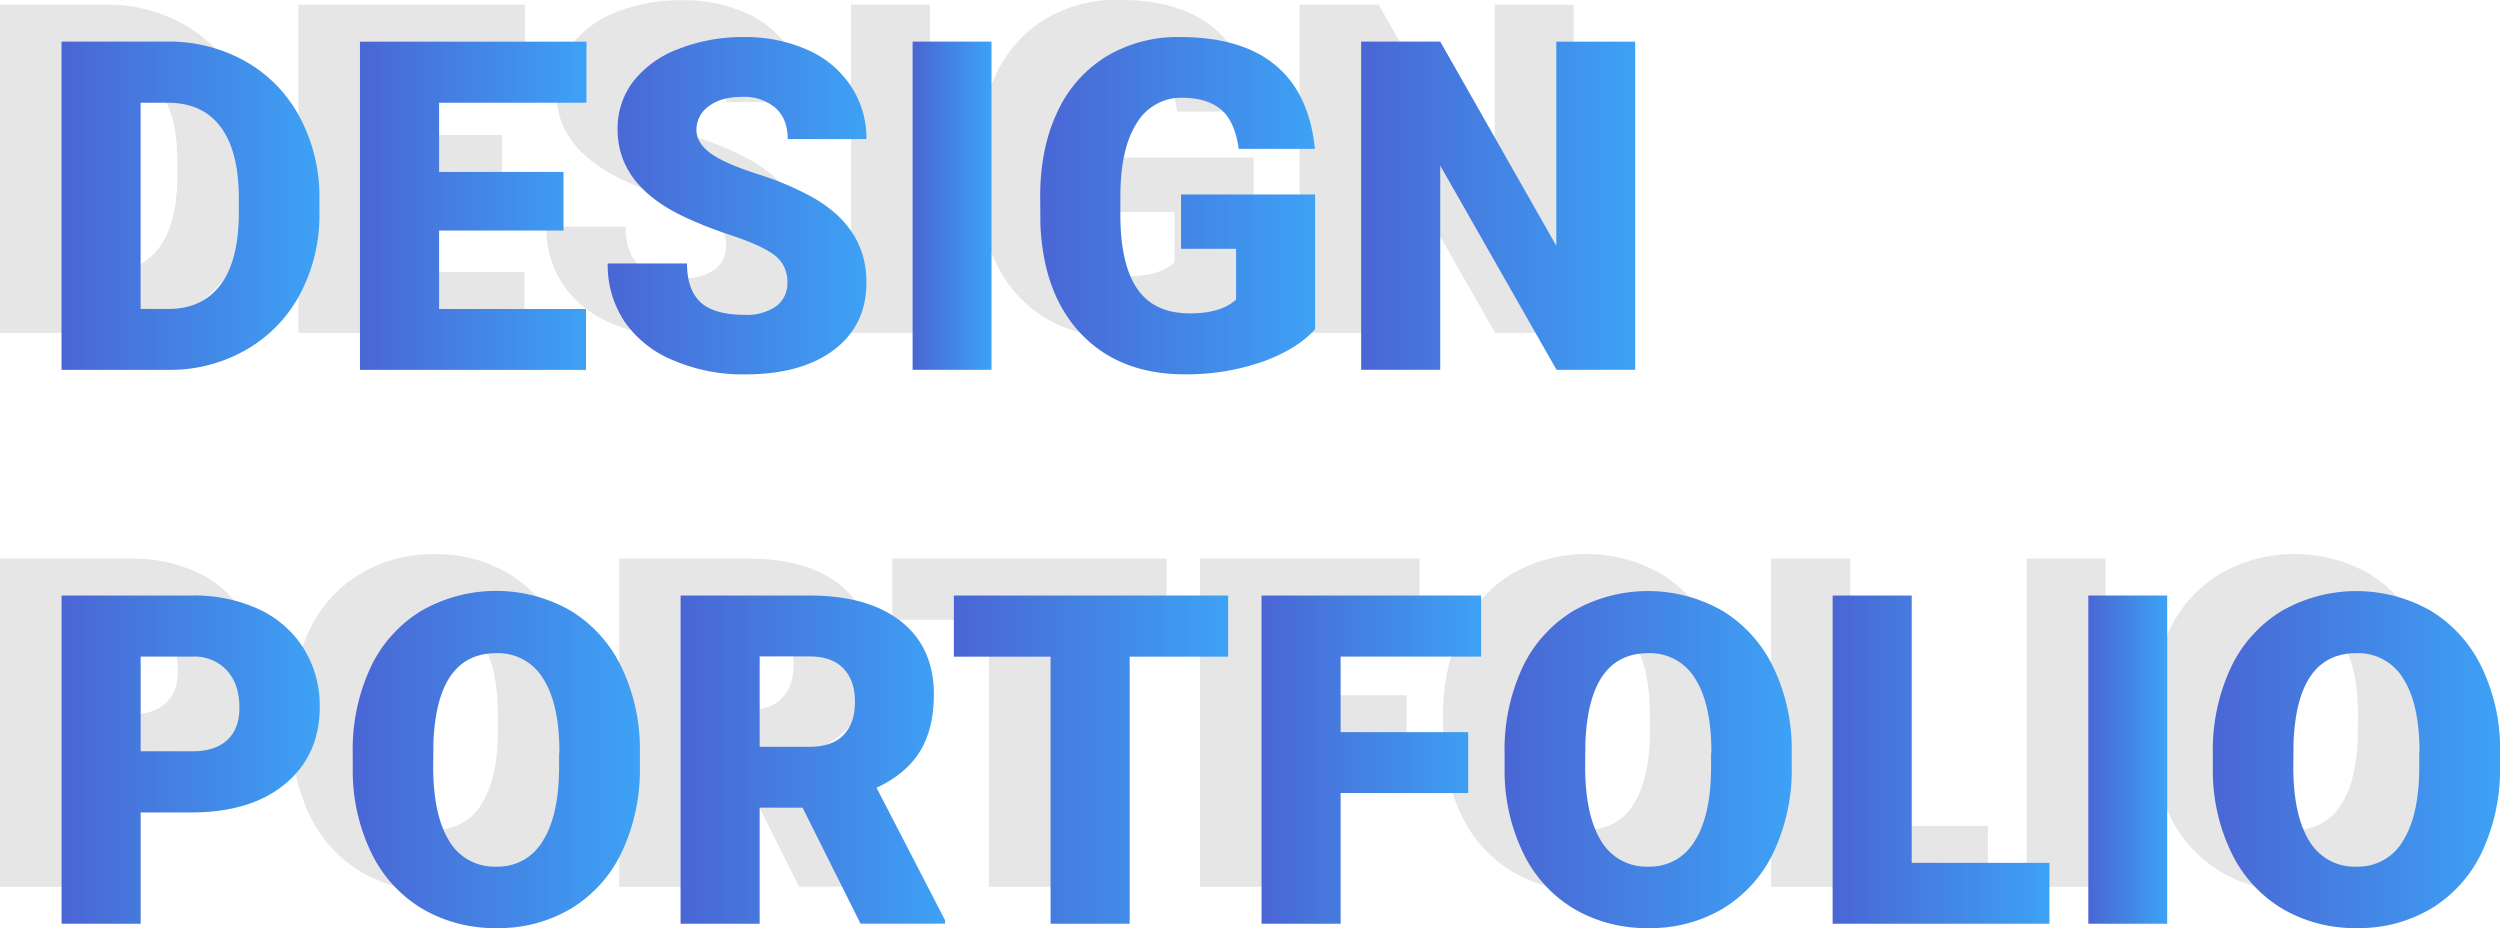 <svg id="Layer_1" data-name="Layer 1" xmlns="http://www.w3.org/2000/svg" xmlns:xlink="http://www.w3.org/1999/xlink" viewBox="0 0 632.22 234.74"><defs><style>.cls-1{opacity:0.1;}.cls-2{fill:url(#linear-gradient);}.cls-3{fill:url(#linear-gradient-2);}.cls-4{fill:url(#linear-gradient-3);}.cls-5{fill:url(#linear-gradient-4);}.cls-6{fill:url(#linear-gradient-5);}.cls-7{fill:url(#linear-gradient-6);}.cls-8{fill:url(#linear-gradient-7);}.cls-9{fill:url(#linear-gradient-8);}.cls-10{fill:url(#linear-gradient-9);}.cls-11{fill:url(#linear-gradient-10);}.cls-12{fill:url(#linear-gradient-11);}.cls-13{fill:url(#linear-gradient-12);}.cls-14{fill:url(#linear-gradient-13);}.cls-15{fill:url(#linear-gradient-14);}.cls-16{fill:url(#linear-gradient-15);}</style><linearGradient id="linear-gradient" x1="19.45" y1="94.66" x2="84.66" y2="94.66" gradientUnits="userSpaceOnUse"><stop offset="0" stop-color="#4a66d4"/><stop offset="1" stop-color="#3da2f5"/></linearGradient><linearGradient id="linear-gradient-2" x1="94.92" y1="94.66" x2="152.2" y2="94.66" xlink:href="#linear-gradient"/><linearGradient id="linear-gradient-3" x1="157.62" y1="94.66" x2="223.05" y2="94.66" xlink:href="#linear-gradient"/><linearGradient id="linear-gradient-4" x1="234.68" y1="94.66" x2="254.63" y2="94.66" xlink:href="#linear-gradient"/><linearGradient id="linear-gradient-5" x1="266.94" y1="94.63" x2="336.47" y2="94.63" xlink:href="#linear-gradient"/><linearGradient id="linear-gradient-6" x1="348.1" y1="94.66" x2="417.41" y2="94.66" xlink:href="#linear-gradient"/><linearGradient id="linear-gradient-7" x1="19.45" y1="234.74" x2="84.77" y2="234.74" xlink:href="#linear-gradient"/><linearGradient id="linear-gradient-8" x1="93.1" y1="234.74" x2="165.71" y2="234.74" xlink:href="#linear-gradient"/><linearGradient id="linear-gradient-9" x1="176.03" y1="234.74" x2="242.94" y2="234.74" xlink:href="#linear-gradient"/><linearGradient id="linear-gradient-10" x1="245.11" y1="234.74" x2="314.47" y2="234.74" xlink:href="#linear-gradient"/><linearGradient id="linear-gradient-11" x1="322.91" y1="234.74" x2="378.42" y2="234.74" xlink:href="#linear-gradient"/><linearGradient id="linear-gradient-12" x1="384.41" y1="234.74" x2="457.02" y2="234.74" xlink:href="#linear-gradient"/><linearGradient id="linear-gradient-13" x1="467.34" y1="234.74" x2="522.17" y2="234.74" xlink:href="#linear-gradient"/><linearGradient id="linear-gradient-14" x1="531.98" y1="234.74" x2="551.93" y2="234.74" xlink:href="#linear-gradient"/><linearGradient id="linear-gradient-15" x1="563.5" y1="234.74" x2="636.11" y2="234.74" xlink:href="#linear-gradient"/></defs><title>portfolio</title><g class="cls-1"><path d="M3.89,126.81v-83H30.62a39.33,39.33,0,0,1,19.78,5A35.07,35.07,0,0,1,64.11,62.89a42.51,42.51,0,0,1,5,20.38v3.82a42.75,42.75,0,0,1-4.82,20.43,35.2,35.2,0,0,1-13.57,14.14,38.44,38.44,0,0,1-19.52,5.16H3.89Zm20-67.54v52.15h7q8.61,0,13.22-6.13t4.62-18.21V83.5q0-12-4.62-18.13t-13.45-6.1H23.9Z" transform="translate(-3.89 -42.63)"/><path d="M130.82,91.59H99.36v19.84h37.16v15.39H79.36v-83h57.28V59.27H99.36v17.5h31.46V91.59Z" transform="translate(-3.89 -42.63)"/><path d="M187.48,104.76a8.22,8.22,0,0,0-3.11-6.84q-3.11-2.45-10.92-5.07a104.54,104.54,0,0,1-12.77-5.07Q144.56,79.85,144.56,66a19.52,19.52,0,0,1,4-12.17,26,26,0,0,1,11.37-8.21,44.26,44.26,0,0,1,16.53-2.93,38.7,38.7,0,0,1,16,3.19,25.41,25.41,0,0,1,11,9.09,23.75,23.75,0,0,1,3.93,13.48H187.54q0-5.07-3.11-7.87A12.11,12.11,0,0,0,176,57.79q-5.36,0-8.46,2.37a7.26,7.26,0,0,0-3.11,6q0,3.19,3.42,5.78t12,5.36a73.74,73.74,0,0,1,14.14,6q13.45,7.75,13.45,21.37,0,10.89-8.21,17.1T176.76,128a44.66,44.66,0,0,1-18.27-3.62,27.53,27.53,0,0,1-12.31-9.92,25.84,25.84,0,0,1-4.13-14.51h20.06q0,6.67,3.45,9.83t11.2,3.16a12.88,12.88,0,0,0,7.84-2.14A7.06,7.06,0,0,0,187.48,104.76Z" transform="translate(-3.89 -42.63)"/><path d="M239.06,126.81H219.11v-83h19.95v83Z" transform="translate(-3.89 -42.63)"/><path d="M320.91,116.56q-4.62,5.13-13.51,8.26A58.28,58.28,0,0,1,287.91,128q-16.3,0-26-10T251.43,90.22L251.37,83q0-12.25,4.33-21.4a32.16,32.16,0,0,1,12.4-14.08,35.07,35.07,0,0,1,18.67-4.93q15.5,0,24.08,7.1t10,21.17H301.59q-1-7-4.45-9.92t-9.69-3a13.06,13.06,0,0,0-11.63,6.38q-4.1,6.38-4.16,18.24v5q0,12.43,4.25,18.67t13.37,6.24q7.81,0,11.63-3.48V96.21H287V82.47h33.91v34.08Z" transform="translate(-3.89 -42.63)"/><path d="M401.85,126.81H382L352.54,75.18v51.64h-20v-83h20L381.9,95.47V43.83h19.95v83Z" transform="translate(-3.89 -42.63)"/><path d="M23.9,238.74v28.16h-20v-83H37a38.59,38.59,0,0,1,16.84,3.5,26.43,26.43,0,0,1,11.34,10,27.23,27.23,0,0,1,4,14.68q0,12.14-8.69,19.41t-23.85,7.27H23.9Zm0-15.45H37q5.81,0,8.86-2.91t3-8.21q0-5.81-3.13-9.29a11.11,11.11,0,0,0-8.55-3.54H23.9v23.94Z" transform="translate(-3.89 -42.63)"/><path d="M150.15,227.11a48.94,48.94,0,0,1-4.5,21.49A33.26,33.26,0,0,1,132.85,263,35.62,35.62,0,0,1,114,268a36.14,36.14,0,0,1-18.81-4.87,33.23,33.23,0,0,1-12.8-13.94,47.52,47.52,0,0,1-4.82-20.8v-4.68A49.16,49.16,0,0,1,82,202.23a33.2,33.2,0,0,1,12.83-14.39,35.88,35.88,0,0,1,19-5.07,35.53,35.53,0,0,1,18.81,5,33.8,33.8,0,0,1,12.85,14.28,47.74,47.74,0,0,1,4.65,21.23v3.82Zm-20.35-3.48q0-12.37-4.13-18.78a13.26,13.26,0,0,0-11.83-6.41q-15,0-15.9,22.57l-0.06,6.1q0,12.2,4,18.75a13.23,13.23,0,0,0,12,6.56A13.08,13.08,0,0,0,125.64,246q4.1-6.44,4.16-18.52v-3.82Z" transform="translate(-3.89 -42.63)"/><path d="M191.3,237.54H180.47v29.35h-20v-83h32.66q14.76,0,23.08,6.55t8.32,18.5q0,8.66-3.5,14.35t-11,9.22L227.38,266v0.86H205.95Zm-10.83-15.39h12.65q5.7,0,8.58-3t2.88-8.37q0-5.37-2.91-8.43t-8.55-3.06H180.47v22.86Z" transform="translate(-3.89 -42.63)"/><path d="M298.91,199.35H274v67.54H254V199.35H229.54V183.9h69.37v15.45Z" transform="translate(-3.89 -42.63)"/><path d="M359.61,233.83H327.35v33.06h-20v-83h55.52v15.45H327.35v19.09h32.26v15.39Z" transform="translate(-3.89 -42.63)"/><path d="M441.46,227.11A48.94,48.94,0,0,1,437,248.6,33.26,33.26,0,0,1,424.16,263a35.62,35.62,0,0,1-18.89,5,36.14,36.14,0,0,1-18.81-4.87,33.23,33.23,0,0,1-12.8-13.94,47.52,47.52,0,0,1-4.82-20.8v-4.68a49.16,49.16,0,0,1,4.47-21.52,33.2,33.2,0,0,1,12.83-14.39,38,38,0,0,1,37.82-.06,33.8,33.8,0,0,1,12.85,14.28,47.74,47.74,0,0,1,4.65,21.23v3.82Zm-20.35-3.48q0-12.37-4.13-18.78a13.26,13.26,0,0,0-11.83-6.41q-15,0-15.9,22.57l-0.06,6.1q0,12.2,4,18.75a13.23,13.23,0,0,0,12,6.56A13.08,13.08,0,0,0,417,246q4.1-6.44,4.16-18.52v-3.82Z" transform="translate(-3.89 -42.63)"/><path d="M471.78,251.5h34.82v15.39H451.78v-83h20v67.6Z" transform="translate(-3.89 -42.63)"/><path d="M536.36,266.89H516.41v-83h19.95v83Z" transform="translate(-3.89 -42.63)"/><path d="M620.55,227.11A48.93,48.93,0,0,1,616,248.6,33.26,33.26,0,0,1,603.25,263a35.62,35.62,0,0,1-18.89,5,36.14,36.14,0,0,1-18.81-4.87,33.22,33.22,0,0,1-12.8-13.94,47.52,47.52,0,0,1-4.82-20.8v-4.68a49.15,49.15,0,0,1,4.47-21.52,33.2,33.2,0,0,1,12.83-14.39,38,38,0,0,1,37.82-.06,33.79,33.79,0,0,1,12.85,14.28,47.75,47.75,0,0,1,4.64,21.23v3.82Zm-20.35-3.48q0-12.37-4.13-18.78a13.26,13.26,0,0,0-11.83-6.41q-15,0-15.9,22.57l-0.06,6.1q0,12.2,4,18.75a13.23,13.23,0,0,0,12,6.56A13.08,13.08,0,0,0,596,246q4.1-6.44,4.16-18.52v-3.82Z" transform="translate(-3.89 -42.63)"/></g><path class="cls-2" d="M19.45,136.15v-83H46.19a39.33,39.33,0,0,1,19.78,5A35.07,35.07,0,0,1,79.67,72.23a42.51,42.51,0,0,1,5,20.38v3.82a42.75,42.75,0,0,1-4.82,20.43A35.2,35.2,0,0,1,66.28,131a38.44,38.44,0,0,1-19.52,5.16H19.45Zm20-67.54v52.15h7q8.61,0,13.22-6.13t4.62-18.21V92.84q0-12-4.62-18.13t-13.45-6.1H39.46Z" transform="translate(-3.89 -42.63)"/><path class="cls-3" d="M146.39,100.93H114.93v19.84h37.16v15.39H94.92v-83H152.2V68.61H114.93v17.5h31.46v14.82Z" transform="translate(-3.89 -42.63)"/><path class="cls-4" d="M203,114.1a8.22,8.22,0,0,0-3.11-6.84q-3.11-2.45-10.92-5.07a104.54,104.54,0,0,1-12.77-5.07q-16.13-7.92-16.13-21.77a19.52,19.52,0,0,1,4-12.17A26,26,0,0,1,175.51,55,44.26,44.26,0,0,1,192,52a38.7,38.7,0,0,1,16,3.19,25.41,25.41,0,0,1,11,9.09A23.75,23.75,0,0,1,223,77.79H203.1q0-5.07-3.11-7.87a12.11,12.11,0,0,0-8.41-2.79q-5.36,0-8.46,2.37a7.26,7.26,0,0,0-3.11,6q0,3.19,3.42,5.78t12,5.36a73.74,73.74,0,0,1,14.14,6Q223,100.36,223,114q0,10.89-8.21,17.1t-22.51,6.21a44.66,44.66,0,0,1-18.27-3.62,27.53,27.53,0,0,1-12.31-9.92,25.84,25.84,0,0,1-4.13-14.51h20.06q0,6.67,3.45,9.83t11.2,3.16a12.88,12.88,0,0,0,7.84-2.14A7.06,7.06,0,0,0,203,114.1Z" transform="translate(-3.89 -42.63)"/><path class="cls-5" d="M254.63,136.15H234.68v-83h19.95v83Z" transform="translate(-3.89 -42.63)"/><path class="cls-6" d="M336.47,125.89Q331.86,131,323,134.16a58.28,58.28,0,0,1-19.49,3.13q-16.3,0-26-10T267,99.56l-0.06-7.18q0-12.25,4.33-21.4a32.16,32.16,0,0,1,12.4-14.08A35.07,35.07,0,0,1,302.33,52q15.5,0,24.08,7.1t10,21.17H317.15q-1-7-4.45-9.92t-9.69-3a13.06,13.06,0,0,0-11.63,6.38q-4.1,6.38-4.16,18.24v5q0,12.43,4.25,18.67t13.37,6.24q7.81,0,11.63-3.48V105.55H302.56V91.81h33.91v34.08Z" transform="translate(-3.89 -42.63)"/><path class="cls-7" d="M417.41,136.15H397.52L368.11,84.51v51.64h-20v-83h20l29.35,51.64V53.17h19.95v83Z" transform="translate(-3.89 -42.63)"/><path class="cls-8" d="M39.46,248.07v28.16h-20v-83H52.57a38.59,38.59,0,0,1,16.84,3.5,26.43,26.43,0,0,1,11.34,10,27.23,27.23,0,0,1,4,14.68q0,12.14-8.69,19.41t-23.85,7.27H39.46Zm0-15.45H52.57q5.81,0,8.86-2.91t3-8.21q0-5.81-3.13-9.29a11.11,11.11,0,0,0-8.55-3.54H39.46v23.94Z" transform="translate(-3.89 -42.63)"/><path class="cls-9" d="M165.71,236.45a48.94,48.94,0,0,1-4.5,21.49,33.26,33.26,0,0,1-12.8,14.39,35.62,35.62,0,0,1-18.89,5,36.14,36.14,0,0,1-18.81-4.87,33.23,33.23,0,0,1-12.8-13.94,47.52,47.52,0,0,1-4.82-20.8v-4.68a49.16,49.16,0,0,1,4.47-21.52,33.2,33.2,0,0,1,12.83-14.39,38,38,0,0,1,37.82-.06,33.8,33.8,0,0,1,12.85,14.28,47.74,47.74,0,0,1,4.65,21.23v3.82ZM145.36,233q0-12.37-4.13-18.78a13.26,13.26,0,0,0-11.83-6.41q-15,0-15.9,22.57l-0.06,6.1q0,12.2,4,18.75a13.23,13.23,0,0,0,12,6.56,13.08,13.08,0,0,0,11.68-6.44q4.1-6.44,4.16-18.52V233Z" transform="translate(-3.89 -42.63)"/><path class="cls-10" d="M206.86,246.88H196v29.35H176v-83h32.66q14.76,0,23.08,6.55t8.32,18.5q0,8.66-3.5,14.35t-11,9.22l17.33,33.51v0.86H221.51ZM196,231.49h12.65q5.7,0,8.58-3t2.88-8.37q0-5.37-2.91-8.43t-8.55-3.06H196v22.86Z" transform="translate(-3.89 -42.63)"/><path class="cls-11" d="M314.47,208.69H289.57v67.54h-20V208.69H245.11V193.24h69.37v15.45Z" transform="translate(-3.89 -42.63)"/><path class="cls-12" d="M375.18,243.17H342.92v33.06h-20v-83h55.52v15.45H342.92v19.09h32.26v15.39Z" transform="translate(-3.89 -42.63)"/><path class="cls-13" d="M457,236.45a48.94,48.94,0,0,1-4.5,21.49,33.26,33.26,0,0,1-12.8,14.39,35.62,35.62,0,0,1-18.89,5A36.14,36.14,0,0,1,402,272.5a33.23,33.23,0,0,1-12.8-13.94,47.52,47.52,0,0,1-4.82-20.8v-4.68a49.16,49.16,0,0,1,4.47-21.52,33.2,33.2,0,0,1,12.83-14.39,38,38,0,0,1,37.82-.06,33.8,33.8,0,0,1,12.85,14.28A47.74,47.74,0,0,1,457,232.63v3.82ZM436.68,233q0-12.37-4.13-18.78a13.26,13.26,0,0,0-11.83-6.41q-15,0-15.9,22.57l-0.06,6.1q0,12.2,4,18.75a13.23,13.23,0,0,0,12,6.56,13.08,13.08,0,0,0,11.68-6.44q4.1-6.44,4.16-18.52V233Z" transform="translate(-3.89 -42.63)"/><path class="cls-14" d="M487.35,260.84h34.82v15.39H467.34v-83h20v67.6Z" transform="translate(-3.89 -42.63)"/><path class="cls-15" d="M551.93,276.23H532v-83h19.95v83Z" transform="translate(-3.89 -42.63)"/><path class="cls-16" d="M636.11,236.45a48.93,48.93,0,0,1-4.5,21.49,33.26,33.26,0,0,1-12.8,14.39,35.62,35.62,0,0,1-18.89,5,36.14,36.14,0,0,1-18.81-4.87,33.22,33.22,0,0,1-12.8-13.94,47.52,47.52,0,0,1-4.82-20.8v-4.68A49.15,49.15,0,0,1,568,211.57a33.2,33.2,0,0,1,12.83-14.39,38,38,0,0,1,37.82-.06,33.79,33.79,0,0,1,12.85,14.28,47.75,47.75,0,0,1,4.64,21.23v3.82ZM615.76,233q0-12.37-4.13-18.78a13.26,13.26,0,0,0-11.83-6.41q-15,0-15.9,22.57l-0.06,6.1q0,12.2,4,18.75a13.23,13.23,0,0,0,12,6.56,13.08,13.08,0,0,0,11.69-6.44q4.1-6.44,4.16-18.52V233Z" transform="translate(-3.89 -42.63)"/></svg>